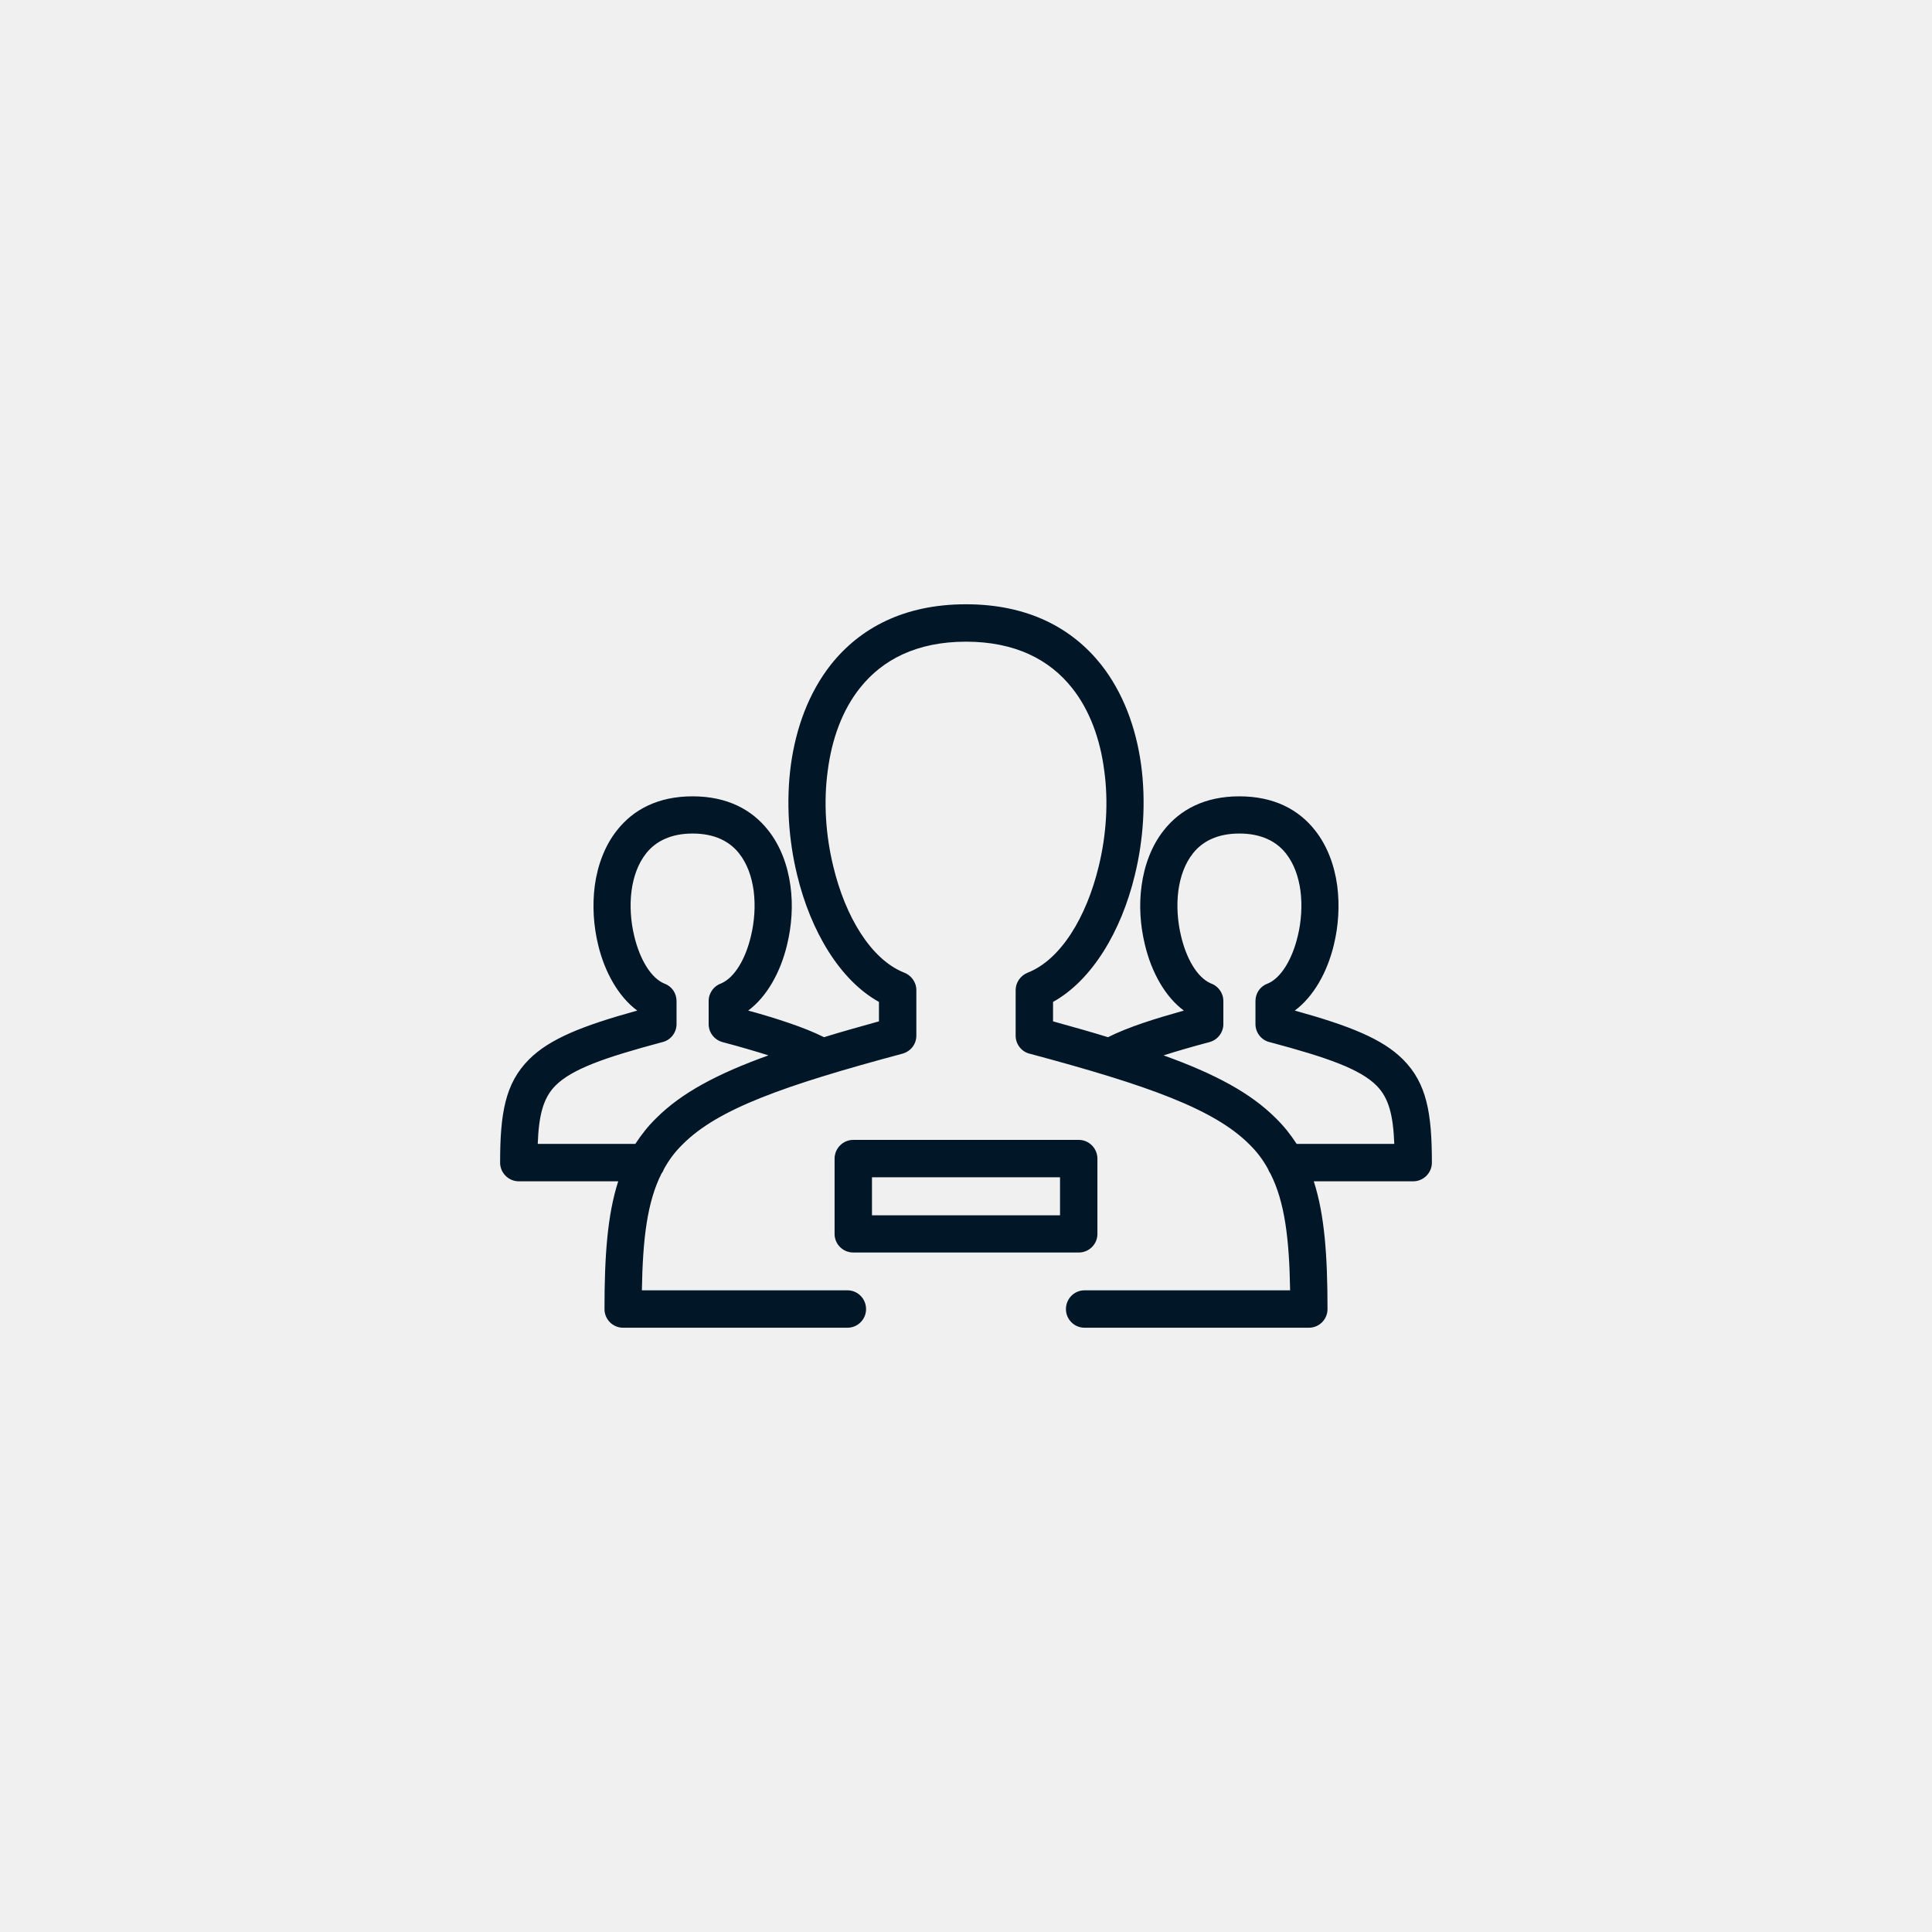 <?xml version='1.0' encoding='utf-8'?>
<svg xmlns="http://www.w3.org/2000/svg" width="91.44mm" height="91.44mm" version="1.1" style="shape-rendering:geometricPrecision; text-rendering:geometricPrecision; image-rendering:optimizeQuality; fill-rule:evenodd; clip-rule:evenodd" viewBox="0 0 9144 9144"> <defs> <style type="text/css">  .fil0 {fill:#F0F0F0} .fil1 {fill:#011627;fill-rule:nonzero}  </style> </defs> <g id="Layer_x0020_1">  <g id="_2744591176832"> <polygon class="fil0" points="0,0 9144,0 9144,9144 0,9144 "/> <path class="fil1" d="M4011 6107c49,0 88,40 88,89 0,48 -39,88 -88,88l-1062 0c-49,0 -88,-40 -88,-88 0,-253 14,-447 65,-605l-471 0c-48,0 -88,-40 -88,-88 0,-234 24,-376 137,-489 97,-97 252,-159 512,-231 -88,-65 -154,-181 -185,-311 -22,-90 -28,-187 -16,-280 13,-96 47,-189 105,-262 77,-98 194,-161 358,-161 164,0 281,63 358,161 58,73 92,166 105,262 13,93 6,190 -16,280 -31,130 -96,246 -184,311 71,19 135,39 191,58 65,22 120,44 168,68 80,-25 167,-49 260,-75l0 -92c-184,-102 -323,-334 -387,-600 -41,-167 -53,-348 -30,-521 24,-176 85,-343 190,-476 137,-172 345,-285 639,-285 294,0 502,113 639,285 105,133 166,300 190,476 23,173 11,354 -30,521 -64,266 -203,498 -387,600l0 92c93,26 180,50 260,75 48,-24 103,-46 168,-68 56,-19 120,-38 191,-58 -88,-65 -153,-181 -184,-311 -22,-90 -29,-187 -16,-280 13,-96 47,-189 105,-262 77,-98 194,-161 358,-161 164,0 281,63 358,161 58,73 92,166 105,262 12,93 6,190 -16,280 -31,130 -97,246 -185,311 260,72 415,134 512,231 113,113 137,255 137,489 0,48 -40,88 -88,88l-471 0c51,158 65,352 65,605 0,48 -39,88 -88,88l-1062 0c-49,0 -88,-40 -88,-88 0,-49 39,-89 88,-89l973 0c-4,-243 -25,-418 -93,-552 -5,-7 -9,-15 -12,-23 -23,-42 -52,-81 -88,-116 -167,-167 -480,-279 -1036,-428 -40,-8 -70,-44 -70,-86l0 -216c0,-35 22,-68 56,-82 157,-61 279,-263 337,-503 36,-147 47,-306 26,-456 -19,-146 -68,-284 -153,-390 -105,-132 -267,-218 -501,-218 -234,0 -396,86 -501,218 -85,106 -134,244 -153,390 -21,150 -10,309 26,456 57,238 178,438 332,501 35,12 61,45 61,84l0 216c0,39 -26,74 -66,85 -559,150 -873,261 -1040,429 -36,35 -65,74 -88,116 -3,8 -7,16 -12,22 -68,135 -89,310 -93,553l973 0zm-1004 -693c28,-43 60,-84 99,-122 118,-118 286,-209 531,-297 -63,-20 -135,-41 -218,-63 -39,-11 -65,-46 -65,-85l0 -109c0,-39 25,-72 60,-84 64,-28 115,-117 140,-223 17,-70 22,-145 13,-215 -9,-67 -31,-129 -69,-177 -45,-57 -116,-94 -220,-94 -103,0 -175,37 -220,94 -38,48 -60,110 -69,177 -9,70 -4,145 13,215 26,109 79,199 144,225 35,13 56,46 56,82l0 109c0,42 -30,78 -70,86 -273,73 -425,127 -503,205 -59,59 -79,143 -84,276l462 0zm2500 -419c245,88 413,179 531,297 39,38 71,79 99,122l462 0c-5,-133 -25,-217 -84,-276 -78,-78 -230,-132 -503,-205 -40,-8 -70,-44 -70,-86l0 -109c0,-36 21,-69 56,-82 65,-26 118,-116 144,-225 17,-69 22,-145 13,-215 -9,-67 -31,-129 -69,-177 -45,-57 -117,-94 -220,-94 -104,0 -175,37 -220,94 -38,48 -60,110 -69,177 -9,70 -4,145 13,215 25,106 76,195 140,223 35,12 60,45 60,84l0 109c0,39 -26,74 -65,85 -83,22 -155,43 -218,63zm-1557 845l0 -356c0,-49 40,-89 88,-89l1068 0c48,0 88,40 88,89l0 356c0,49 -40,88 -88,88l-1068 0c-48,0 -88,-39 -88,-88zm177 -268l0 180 890 0 0 -180 -890 0z"/> </g> </g> </svg>